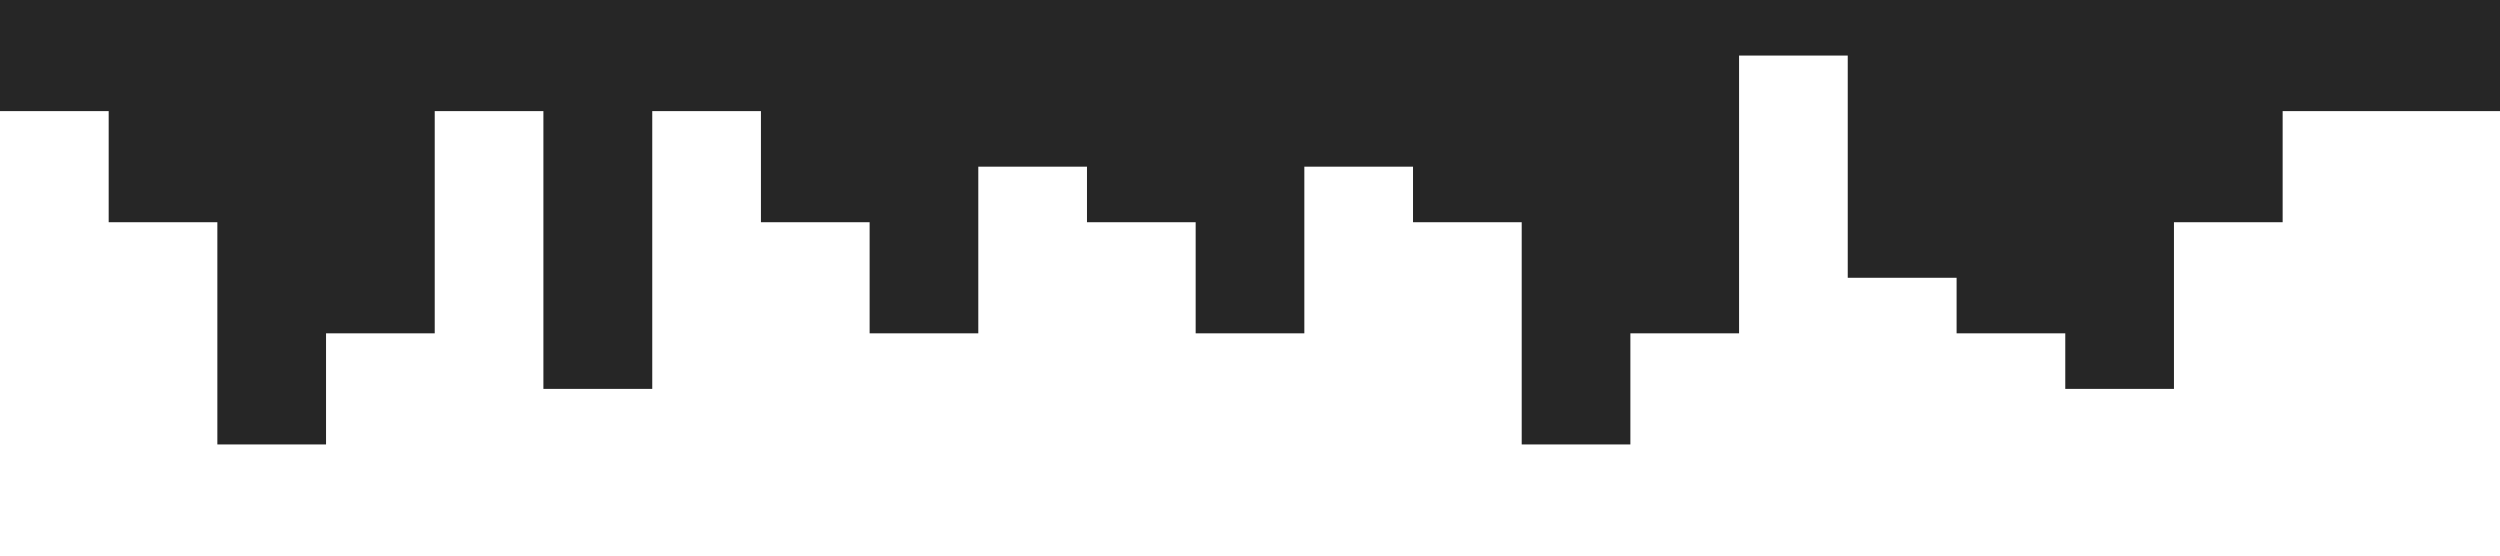 <?xml version="1.0" standalone="no"?><svg xmlns="http://www.w3.org/2000/svg" viewBox="0 0 1440 320"><path fill="#262626" fill-opacity="1" d="M0,192L0,64L62.6,64L62.6,128L125.2,128L125.2,256L187.8,256L187.8,192L250.4,192L250.4,64L313,64L313,224L375.7,224L375.7,64L438.3,64L438.3,128L500.9,128L500.9,192L563.5,192L563.5,96L626.1,96L626.1,128L688.7,128L688.7,192L751.3,192L751.3,96L813.9,96L813.9,128L876.5,128L876.5,256L939.1,256L939.1,192L1001.7,192L1001.7,32L1064.3,32L1064.3,160L1127,160L1127,192L1189.6,192L1189.6,224L1252.2,224L1252.2,128L1314.8,128L1314.8,64L1377.4,64L1377.4,64L1440,64L1440,0L1377.4,0L1377.4,0L1314.8,0L1314.8,0L1252.2,0L1252.2,0L1189.6,0L1189.6,0L1127,0L1127,0L1064.3,0L1064.3,0L1001.7,0L1001.7,0L939.1,0L939.1,0L876.5,0L876.5,0L813.9,0L813.9,0L751.3,0L751.3,0L688.7,0L688.7,0L626.1,0L626.1,0L563.5,0L563.5,0L500.9,0L500.9,0L438.3,0L438.3,0L375.7,0L375.7,0L313,0L313,0L250.4,0L250.4,0L187.8,0L187.8,0L125.2,0L125.2,0L62.6,0L62.6,0L0,0L0,0Z"></path></svg>